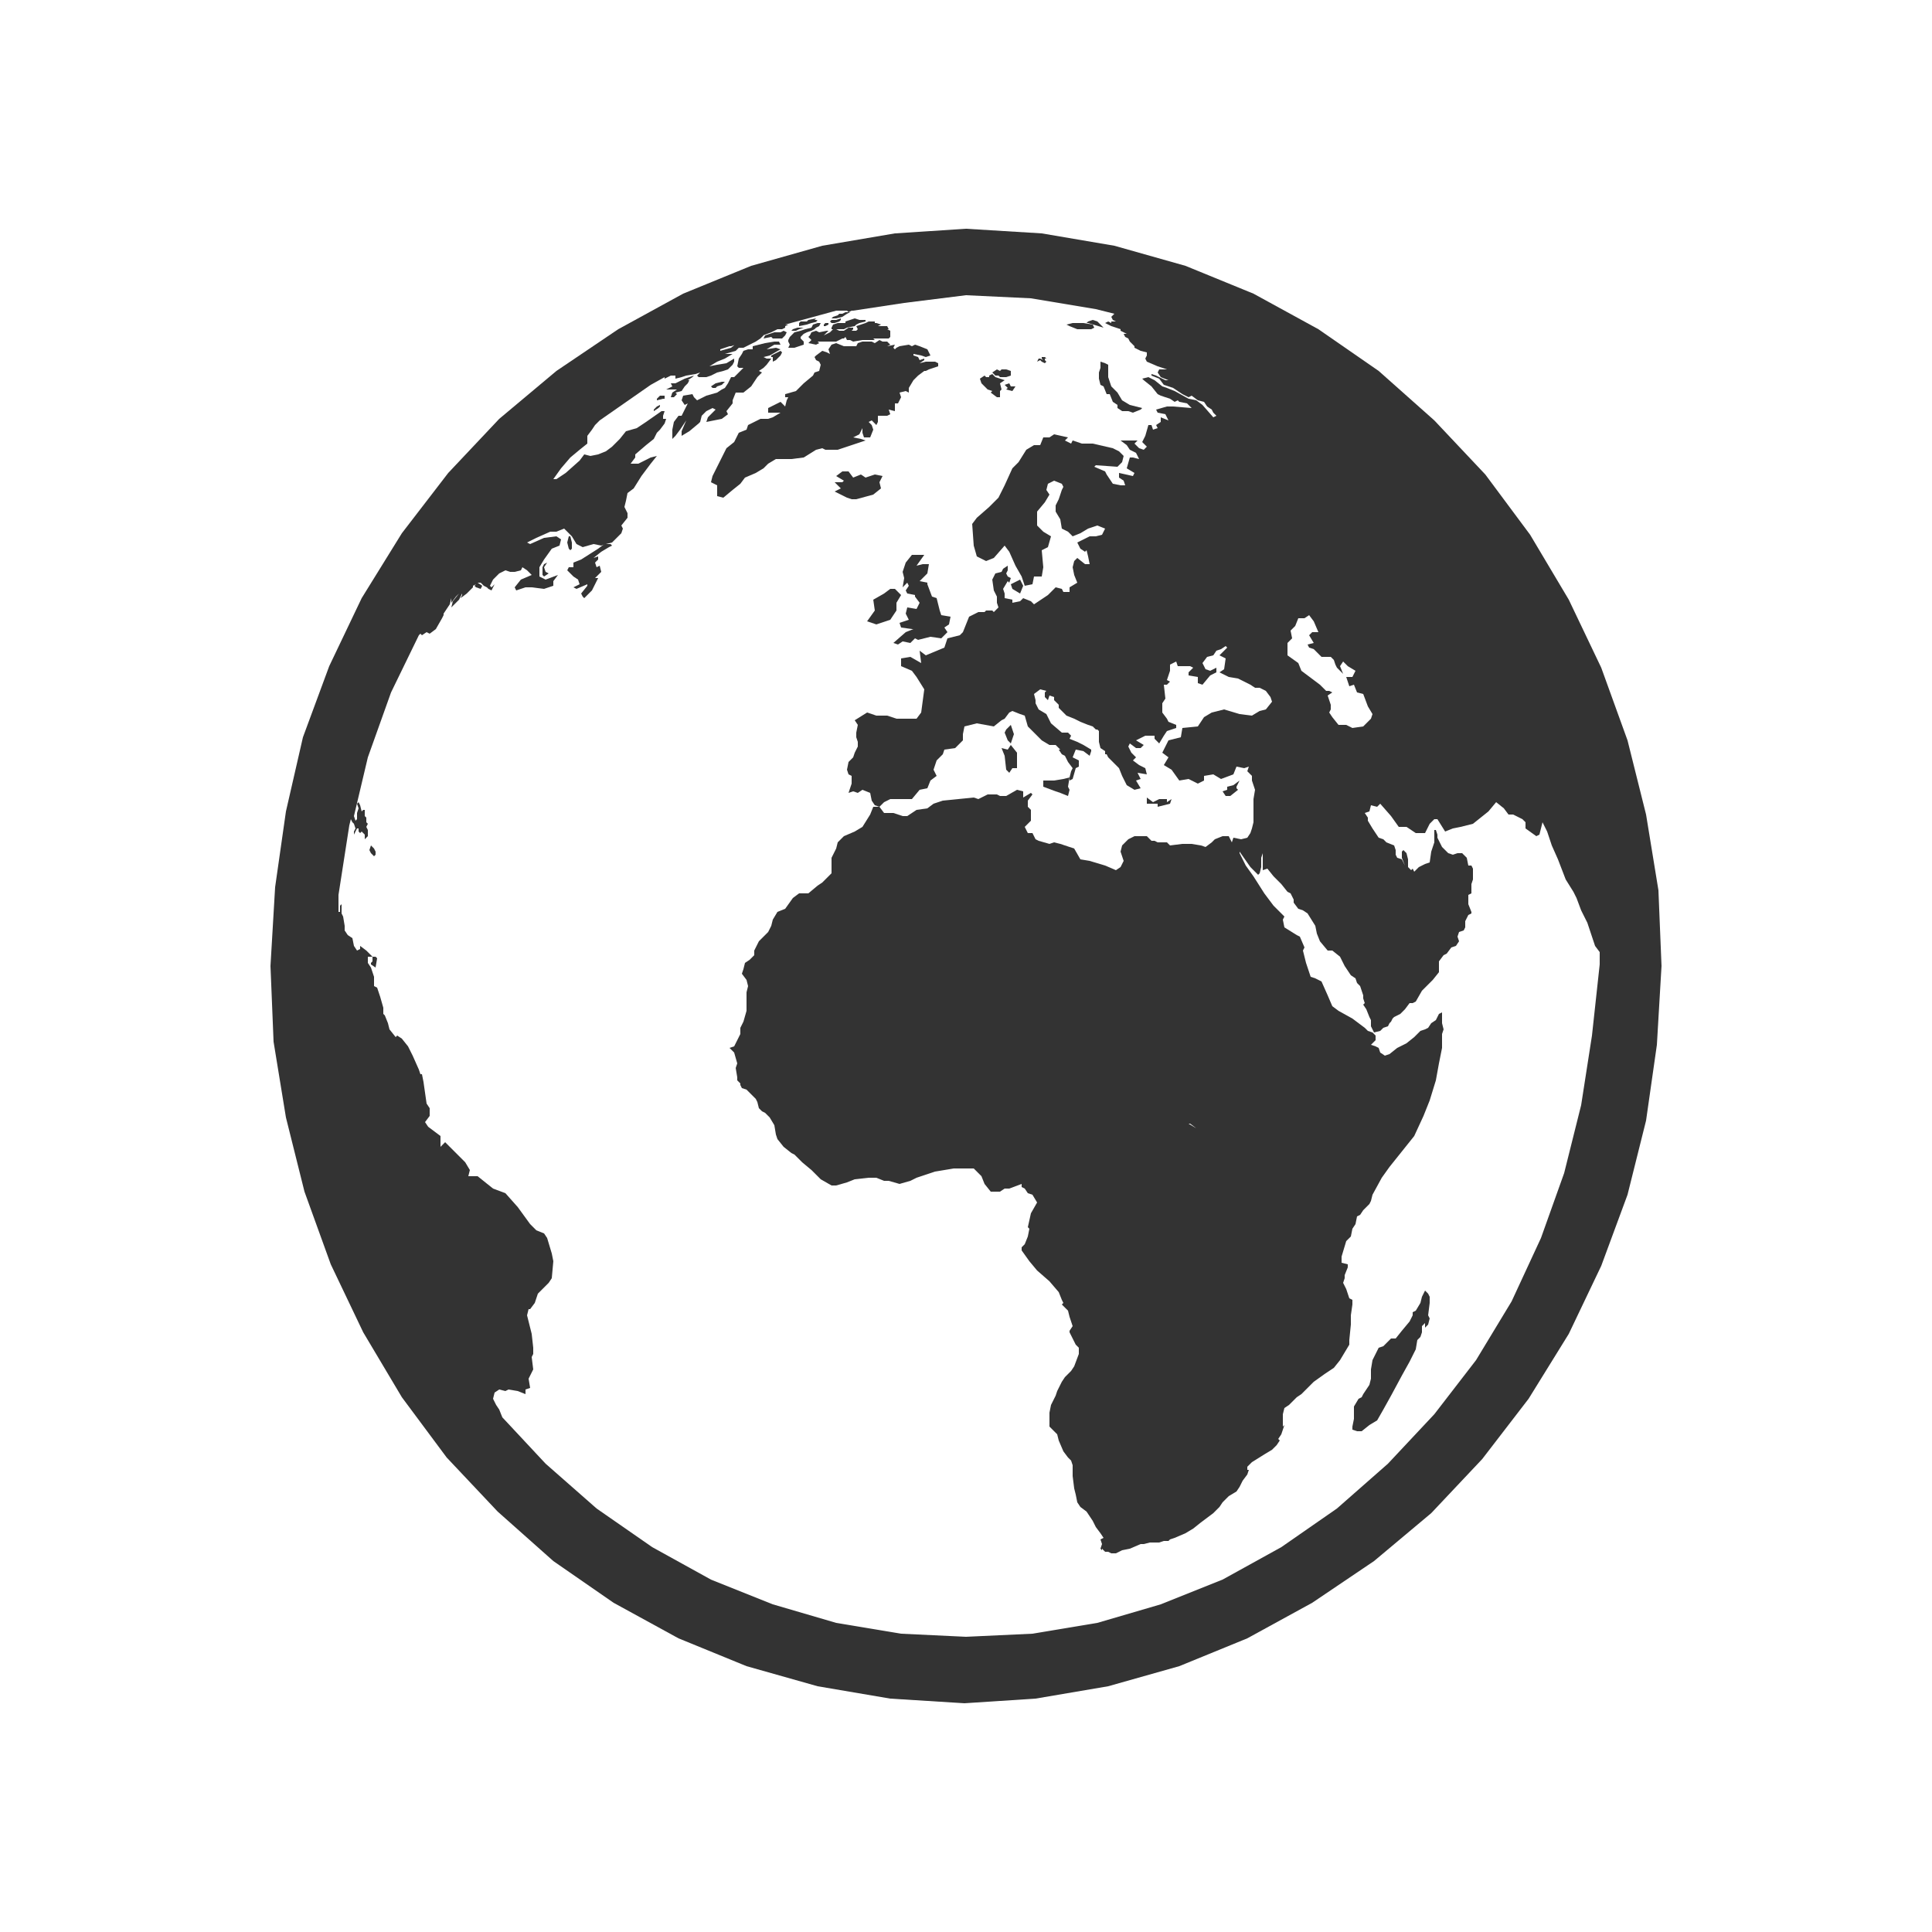 <?xml version="1.0" encoding="utf-8"?><svg viewBox="0 0 100 100" xmlns="http://www.w3.org/2000/svg" width="200px" height="200px" xmlns:xlink="http://www.w3.org/1999/xlink" style="width:100%;height:100%;background-size:initial;background-repeat-y:initial;background-repeat-x:initial;background-position-y:initial;background-position-x:initial;background-origin:initial;background-image:initial;background-color:rgb(255, 255, 255);background-clip:initial;background-attachment:initial;animation-play-state:paused" ><g class="ldl-scale" style="transform-origin:50% 50%;transform:rotate(0deg) scale(0.8, 0.8);animation-play-state:paused" ><g style="animation-play-state:paused" ><path d="M42 8l.3-.2.2-.1h-.3l-.2.1h-.2l-.1.1-.3.1-.1.1h.3z" fill="#333" style="fill:rgb(51, 51, 51);animation-play-state:paused" ></path>
<path d="M22.7 24.2l.2-.3-.2.1-.1.2v.5l.1.1.3-.2-.2-.1z" fill="#333" style="fill:rgb(51, 51, 51);animation-play-state:paused" ></path>
<path d="M41.5 8.4l.3-.1.1-.1v-.1l-.3.1h-.3l-.1.1.1.1z" fill="#333" style="fill:rgb(51, 51, 51);animation-play-state:paused" ></path>
<path d="M40.9 8.6l.2-.1v-.1h-.2l-.1.1v.1z" fill="#333" style="fill:rgb(51, 51, 51);animation-play-state:paused" ></path>
<path d="M43.2 8.5l-.3.1.1.2-.1.1h-.3l.1-.1v-.1h-.3l-.3.2h-.3l-.2-.1h-.2l-.2.2-.4.2.3-.3H41l-.5.1-.2-.1-.3.1-.1.2-.1.1.2.2-.2.2.5.1.2-.1-.1-.1h1.2l.4-.2h.1l.1-.1.1.2h.2l.2.1.6-.1h.8l-.1-.1h1l.1-.1v-.4l-.2-.1h.1l-.1-.2H44.3l.2-.1-.3-.1h-.1v-.1h-.4l-.2.1z" fill="#333" style="fill:rgb(51, 51, 51);animation-play-state:paused" ></path>
<path d="M26.6 22.7l-.4.3-1.1.7-.5.2v.3h-.3l-.1.2.4.4.3.2.1.3-.4.2.2.1.7-.3v.1l-.4.5.1.2.1.1.5-.5.2-.4.2-.4H26l.4-.4-.1-.4-.2.1-.1-.3.2-.2v-.2l-.3.1.5-.4.5-.3.2-.1-.1-.1z" fill="#333" style="fill:rgb(51, 51, 51);animation-play-state:paused" ></path>
<path d="M24.4 23.1l.1-.1v-.4l-.1-.4h-.1l-.1.4.1.4z" fill="#333" style="fill:rgb(51, 51, 51);animation-play-state:paused" ></path>
<path d="M39.7 8.5l.3-.1.4-.1h-.1l.1-.1h-.2l.1-.1-.5.1-.1.1h-.4l-.1.1v.2z" fill="#333" style="fill:rgb(51, 51, 51);animation-play-state:paused" ></path>
<path d="M42.2 8.3v.1h-.5l-.3.1-.1.2v.1h.8l.2-.1.5-.1.1-.1.2-.1.4-.1v-.1h-.4l-.3-.1-.3.1z" fill="#333" style="fill:rgb(51, 51, 51);animation-play-state:paused" ></path>
<path d="M37.8 10.3l-.4.2v.1h.1V10.9l.2-.1.3-.3.1-.2-.1-.1z" fill="#333" style="fill:rgb(51, 51, 51);animation-play-state:paused" ></path>
<path d="M30.9 13.2h.2l.2-.2-.1-.1.4-.1.2-.3.2-.2.1-.2H32l.3-.2.1-.1-.6.2-.6.3h-.3l.1.2-.4.2h.7l-.3.2z" fill="#333" style="fill:rgb(51, 51, 51);animation-play-state:paused" ></path>
<path d="M39.2 8.8l.3-.1h-.4l-.3.1-.1.1h.3z" fill="#333" style="fill:rgb(51, 51, 51);animation-play-state:paused" ></path>
<path d="M30.2 13.1l-.2.2v.1l.4-.1h.1v-.2z" fill="#333" style="fill:rgb(51, 51, 51);animation-play-state:paused" ></path>
<path d="M34.6 14.3l-.1-.2.4-.5v-.2l.2-.5h.5l.5-.4.2-.3.2-.3.3-.3-.2-.1.3-.2.2-.2.3-.4h-.3l-.2-.1.4-.1.7-.4-.3-.1-.6.1.5-.3h.4l-.1-.2h-.3l-.6.1-.8.2v.2h-.3l-.3.1-.1.2-.2.3-.1.5.1.1h.3l-.2.2-.1.1-.3.3h-.2l-.2.4-.2.3-.2.1-.3.2-.7.2-.4.2-.2.1-.2-.2-.1-.2-.6.1-.1.3.2.3.2-.1-.2.4-.2.4h-.2l-.3.4-.1.5v.6l.2-.2.3-.4.4-.6-.3.7v.3l.5-.3.6-.5.1-.1.1-.4.3-.3.4-.2.2.1-.5.5-.1.3 1-.2z" fill="#333" style="fill:rgb(51, 51, 51);animation-play-state:paused" ></path>
<path d="M38.6 9.8l-.1.2h.4l.3-.1.3-.1v-.2l-.1-.1-.1-.1v-.1l.1-.1.1-.1.2-.1.3-.1.2-.1.1-.1.2-.1.1-.2h-.2l-.3.1-.1.2-.4.1-.3.1-.4.1-.3.3-.1.2v.1z" fill="#333" style="fill:rgb(51, 51, 51);animation-play-state:paused" ></path>
<path d="M30 13.8l-.2.2v.1l.3-.2.1-.1v-.1z" fill="#333" style="fill:rgb(51, 51, 51);animation-play-state:paused" ></path>
<path d="M33.8 12.6l.1-.1.3-.1.2-.2h-.2l-.4.1-.3.2.1.1z" fill="#333" style="fill:rgb(51, 51, 51);animation-play-state:paused" ></path>
<path d="M37.5 9.4h.6l.2-.2.1-.2-.2-.1-.2.1h-.4l-.6.2-.1.2.5-.1z" fill="#333" style="fill:rgb(51, 51, 51);animation-play-state:paused" ></path>
<path d="M67.1 39l.5-.4-.1-.1v-.1l.2-.4-.4.3-.4.1v.2l-.3.1.2.3z" fill="#333" style="fill:rgb(51, 51, 51);animation-play-state:paused" ></path>
<path d="M53.5 25.9l.2-.5-.2-.4-.6.3.1.3z" fill="#333" style="fill:rgb(51, 51, 51);animation-play-state:paused" ></path>
<path d="M52.9 35.6l.2-.6-.2-.6-.3.3-.1.2.2.5z" fill="#333" style="fill:rgb(51, 51, 51);animation-play-state:paused" ></path>
<path d="M47.8 26.1l-.3-.8v-.1l-.5-.1.5-.5.1-.6h-.4l-.4.1.5-.7h-.8l-.4.5-.2.6.1.4-.1.6.3-.3.1.2-.2.3.1.2.5.1v.1l.3.4-.2.4-.6-.1-.1.4.2.4-.6.2.1.3.7.1h.1l-.5.2-.8.7.3.1.3-.2.5.1.3-.3.2.1.8-.2.7.1.4-.4-.2-.3.3-.2.1-.5-.6-.1-.1-.3-.2-.8z" fill="#333" style="fill:rgb(51, 51, 51);animation-play-state:paused" ></path>
<path d="M62.4 39.7l.8-.2.1-.3-.3.2v-.2h-.5l-.4.2-.4-.3v.4h.7z" fill="#333" style="fill:rgb(51, 51, 51);animation-play-state:paused" ></path>
<path d="M35.4 18.8l.3-.4.7-.3.5-.3.3-.3.5-.3h1l.8-.1.8-.5.4-.1.2.1h.8l.9-.3.9-.3-.3-.1-.5-.1.4-.2.2-.4v.3l.1.3h.4l.2-.5-.1-.3-.2-.2.2-.1.3.3.1-.2v-.4h.6l.2-.1-.1-.3.4.1v-.5h.2l.2-.4-.1-.3.4-.1.2.1v-.3l.3-.5.3-.3.4-.3H47h.4l.2-.1.6-.2V11l-.2-.1h-.6l-.4.1.3-.2v-.1l-.3.1-.1-.2-.3-.1v-.1l.5.1.3.1.3-.1-.2-.4-.5-.2-.3-.1-.2.1-.2-.1-.6.1-.2.1-.2.2.1-.1-.1-.1.1-.2-.5.1.2-.1-.2-.2h-.3l-.2-.1-.3.2-.2-.1h-.6l-.3.1-.1.2h-.8l-.5-.2-.3.1-.2.3.1.3-.2-.1-.3-.1-.4.3-.1.1.1.2.2.1.1.2-.1.4-.3.1-.1.2-.6.5-.3.3-.2.2-.7.2v.2h.2l-.1.2-.1.4-.2-.2-.1-.1-.4.2-.4.2v.3h.8l-.5.3-.3.1h-.5l-.8.4-.1.3-.5.2-.3.6-.5.4-.2.4-.4.8-.3.6-.1.4.4.2v.7l.4.1.6-.5z" fill="#333" style="fill:rgb(51, 51, 51);animation-play-state:paused" ></path>
<path d="M45.5 26.5l.3-.5-.4-.4h-.3l-.4.3-.7.4.1.7-.5.7.6.2.9-.3.4-.6z" fill="#333" style="fill:rgb(51, 51, 51);animation-play-state:paused" ></path>
<path d="M44.5 19.1l-.1-.4.2-.4-.5-.1-.6.2-.3-.2-.5.2-.3-.4H42l-.4.3.5.3-.1.1h-.5l.4.4-.4.2.8.4.3.1h.3l1.1-.3z" fill="#333" style="fill:rgb(51, 51, 51);animation-play-state:paused" ></path>
<path d="M56.1 38.8l.5.2.1-.4-.1-.2.1-.6-.4.1-.6.1H55v.4l.8.3z" fill="#333" style="fill:rgb(51, 51, 51);animation-play-state:paused" ></path>
<path d="M52.6 37.3l.2.2.2-.3h.3v-1l-.4-.5-.2.3-.4-.1.2.5z" fill="#333" style="fill:rgb(51, 51, 51);animation-play-state:paused" ></path>
<path d="M80 71.4l-.1-.2-.2-.2-.2.4-.1.4-.3.5-.2.1v.2l-.2.4-.5.6-.4.5h-.3l-.2.2-.3.3-.3.1-.2.4-.2.4-.1.6V76.7l-.1.4-.4.6-.1.2-.2.1-.3.5v.8l-.1.5v.2l.3.1h.3l.5-.4.5-.3.4-.7.5-.9.7-1.3.5-.9.4-.8.1-.6.2-.2.1-.3v-.4l.2-.2v.3l.2-.2.1-.4-.1-.2.1-.8z" fill="#333" style="fill:rgb(51, 51, 51);animation-play-state:paused" ></path>
<path d="M52.8 12.3l-.3.1.2.2-.1.1.4.1.2-.3h-.3z" fill="#333" style="fill:rgb(51, 51, 51);animation-play-state:paused" ></path>
<path d="M52.1 11.8l.1.1h.4l.3-.1v-.3l-.3-.1h-.3l-.1.1-.2-.1-.3.2.2.2z" fill="#333" style="fill:rgb(51, 51, 51);animation-play-state:paused" ></path>
<path d="M51.4 12.7l.3.1-.1.1.4.3h.2v-.4l.1-.1-.1-.4.3-.2-.6-.2-.2-.2-.2.1v.1h-.2l-.1-.1-.3.2.1.3z" fill="#333" style="fill:rgb(51, 51, 51);animation-play-state:paused" ></path>
<path d="M11.8 42.8v-.2l-.1-.2-.2-.2-.1.3.1.2.2.2z" fill="#333" style="fill:rgb(51, 51, 51);animation-play-state:paused" ></path>
<path d="M54.9 10.9l.2.1.1-.1-.1-.1v-.1h.1l-.1-.1h-.2v.1l.1.1-.2-.1h-.1l-.1.2.2-.1z" fill="#333" style="fill:rgb(51, 51, 51);animation-play-state:paused" ></path>
<path d="M57.2 8.8H58.1l.2-.1-.1-.2-.6-.1h-.7l-.4.1.2.1z" fill="#333" style="fill:rgb(51, 51, 51);animation-play-state:paused" ></path>
<path d="M58.9 8.7l-.4-.4-.3-.1-.3.1-.1.1h.1z" fill="#333" style="fill:rgb(51, 51, 51);animation-play-state:paused" ></path>
<path d="M58.7 11.1v.2l-.1.3v.4l.1.4.2.1.2.5h.2l.2.5.3.2v.2l.3.2h.4l.3.1.5-.2.1-.1-.8-.2-.5-.3-.3-.5-.4-.4-.2-.6v-.8L59 11l-.3-.1z" fill="#333" style="fill:rgb(51, 51, 51);animation-play-state:paused" ></path>
<path d="M11.6 49.4v.3l-.1.1v.1l.3.2.1-.6-.1-.1z" fill="#333" style="fill:rgb(51, 51, 51);animation-play-state:paused" ></path>
<path fill="#333" d="M94.8 45.1l-.8-4.9-1.2-4.8-1.7-4.7-2.1-4.4-2.5-4.2-2.9-3.9-3.3-3.5-3.6-3.2-3.9-2.7-4.2-2.3-4.4-1.8-4.6-1.3-4.7-.8-4.9-.3-4.6.3-4.7.8-4.6 1.3-4.4 1.8-4.2 2.3-4 2.7-3.7 3.1-3.3 3.5-3 3.9-2.6 4.2-2.1 4.4-1.7 4.6L6 40l-.7 4.9L5 50l.2 4.9.8 4.9 1.2 4.8 1.7 4.7 2.1 4.4 2.5 4.2 2.9 3.9 3.3 3.5 3.6 3.2 3.9 2.7 4.2 2.3 4.4 1.8 4.6 1.3 4.7.8 4.8.3 4.6-.3 4.7-.8 4.6-1.3 4.4-1.8 4.2-2.3 4-2.7 3.7-3.1 3.3-3.5 3-3.9 2.6-4.2 2.1-4.4 1.7-4.6L94 60l.7-4.9.3-5.1-.2-4.9zM76.2 34l-.5.5-.7.1-.4-.2h-.5l-.4-.5-.2-.3.1-.2v-.3l-.2-.6.3-.2-.2-.1h-.2l-.4-.4-.4-.3-.8-.6-.2-.5-.7-.5v-.8l.3-.3-.1-.5.3-.3.2-.5h.4l.3-.2.3.4.3.7h-.4l-.2.2.3.5-.4.1.1.2.3.1.5.5h.6l.2.2.1.3.1.2.4.4-.2-.5.2-.3.3.3.5.3-.2.4h-.4l.2.6.3-.1.2.5.4.1.3.8.3.5-.1.3zM61.3 8.4l-.3-.1h-.1l.4.1zm28.8 34.1l.1.8v-.1l-.1-.7zM37.7 8.7h.2-.2zm52.8 45.8l-.7 4.5-1.1 4.4-1.5 4.2-1.9 4.1-2.3 3.8-2.7 3.5-3 3.2-3.3 2.9-3.6 2.5-3.8 2.1-4 1.6-4.1 1.2-4.2.7-4.3.2-4.2-.2-4.2-.7-4.1-1.2-4-1.6-3.8-2.1-3.6-2.5-3.3-2.9-2.8-3-.2-.5-.2-.3-.2-.4.1-.4.3-.2.4.1.2-.1.6.1.5.2v-.3l.3-.1-.1-.6.3-.6-.1-.8.1-.2v-.4l-.1-.9-.3-1.2.1-.4h.1l.3-.4.2-.6.7-.7.2-.3.1-1.1-.1-.5-.3-1-.2-.3-.5-.2-.4-.4-.8-1.1-.8-.9-.8-.3-1-.8h-.6l.1-.4-.3-.5-.7-.7-.6-.6-.3.3V61l-.8-.6-.2-.3.3-.4v-.5l-.2-.3-.2-1.4-.1-.5h-.1l-.1-.3-.4-.9-.2-.4-.1-.2-.4-.5-.3-.2-.1.1-.4-.5-.1-.4-.2-.5-.1-.1v-.4l-.2-.7-.1-.3-.1-.3-.2-.1v-.6l-.2-.6-.2-.3v-.4h.3l-.4-.4-.4-.3v.2l-.2.1-.2-.3-.1-.5-.3-.2-.2-.3v-.3l-.1-.6-.1-.2V46l-.1.1v.4h-.1v-1.1l.7-4.5.1-.4.1.2.1.1.1.3-.1.2v.2l.2-.4h.1v.2l.1.1.1-.1.1.1.1.1v.3l.2-.2v-.4l-.1-.2.1-.2-.1-.1v-.3l-.1-.1v-.4H11l-.1.1-.1-.4-.1-.2-.1.1.1.3-.1.3v.4l-.1.1-.1-.3.9-3.8 1.5-4.2 1.8-3.7.1-.1.1.1.3-.2.2.1.4-.3.4-.7.1-.2v-.1l.4-.6.1-.4v.3l.3-.4.2-.2-.4.5-.1.4-.3.3.4-.4.2-.2.2-.2.1-.2.2-.4-.1.2v.1l-.1.2.4-.3.4-.4v-.1l.2-.1-.1.1.1.1.3.1.1-.2-.3-.2h.2l.1.1.1.1.2.1.1.1.2.1.1-.2.1-.2-.2.2-.1-.1.2-.4.3-.3.1-.1.4-.2.3.1h.3l.4-.1.1-.2.3.2.3.3-.7.3-.4.5.1.2.6-.2h.4l.8.1.6-.2v-.3l.3-.4-.8.3-.4-.2v-.6l.3-.5.5-.7.5-.2.1-.4-.3-.2-.8.1-.9.4-.2-.1.6-.3.9-.4h.4l.5-.2.2.2.3.3.3.5.4.2.7-.2.5.1.3-.1.4-.1.6-.6.1-.3-.1-.2.4-.5v-.3l-.2-.4.1-.4.1-.5.4-.3.5-.8.6-.8.4-.5-.4.1-.8.4h-.5l.3-.4v-.2l.7-.6.5-.4.2-.4.2-.2.3-.4.1-.3h-.2v-.2l.1-.3h-.2l-1 .7-.6.4-.7.2-.4.5-.5.5-.4.3-.5.2-.5.1-.4-.1-.3.4-.9.8-.6.4h-.2l.5-.7.6-.7.6-.5.5-.4v-.5l.3-.4.2-.3.3-.3 3.3-2.3.9-.5v.1l.4-.2h.3v.2l.4-.1.3-.1.6-.1.3-.1-.2.2.1.1h.5l.3-.1.4-.2.4-.1.3-.1.3-.3.1-.2v-.2l-.5.3-.6.1-.5.1.5-.3.5-.2.5-.3h-.5l.7-.2.2-.2h.3l.8-.4.3-.2.2-.2h-.5l-.8.2-.3.2-.5.4-.7.2v-.1l.6-.2h.1l.3-.1.1-.1 1.2-.5.2.1.8-.3.4-.2h.3l.2-.1v-.1l.2-.1h-.2l3.3-.9h.7l.1.1.2-.1h.1l3.3-.5 4-.5 4.2.2 4.2.7 1.2.3-.2.2.1.2.2.1h-.3v.1l-.2-.1-.2.1.4.2.3.1.3.1v.1l.4.2h-.2l.1.2.2.1.1.2.3.3v.1l.4.2.4.1v.2l-.1.2.1.2.7.3.6.2h-.5l-.1.2.2.3.5.2h-.2l-.6-.3-.3-.1v.1l.5.2.3.4.6.2.6.4.4.2.2-.1.4.3.4.1.2.3.3.2.1.2.2.2-.2.1-.7-.8-.4-.3-.5-.1-.9-.5-.5-.2-.3-.1-.5-.4-.4-.2-.4.1.1.1.5.4.4.5.2.1.6.2.3.2.2-.1.1.1.5.1.3.3-1.2-.1H63l-.7.2.1.2.5.1.2.4-.5-.2v.3l-.3.2.1.2-.3.1-.1-.3h-.2l-.2.7-.2.4.3.3-.2.2-.3-.1-.3-.3.2-.2H60l.4.3.2.3.4.2.2.4-.4-.1h-.2l-.2.7.5.3-.1.2-.9-.2v.3l.3.2.1.3H60l-.5-.1-.4-.6-.1-.2-.7-.3.1-.1 1.4.1.3-.3.1-.4-.3-.3-.4-.2-1.3-.3h-.7l-.6-.2-.1.2-.4-.2.2-.2-.9-.2-.3.2H55l-.2.5h-.4l-.5.3-.5.8-.4.4-.5 1.1-.4.8-.6.6-.8.7-.3.4.1 1.4.2.7.6.3.5-.2.7-.8.3.4.4.9.4.7.2.6.5-.1.1-.5h.5l.1-.6-.1-1.1.4-.2.2-.7-.5-.3-.4-.4v-.9l.5-.6.3-.5-.2-.3.1-.4.4-.2.5.2.1.2-.1.2-.2.6-.2.4v.4l.3.5.1.6.4.2.3.3.5-.2.5-.3.6-.2.5.2-.2.4-.4.1H58l-.4.2-.4.2.2.4.3.2.1-.1.1.4.1.5h-.3l-.5-.4-.2.2-.1.4.1.5.2.5-.5.3v.3h-.4l-.1-.2-.4-.1-.5.5-.6.4-.3.2-.2-.2-.5-.2-.2.2-.5.1v-.2l-.5-.1v-.3l-.1-.3.3-.5.1.1.1-.3-.2-.1-.1-.2.1-.2v-.3l-.3.2-.1.2-.4.1-.1.2-.1.2.1.7.2.4v.4l.1.3-.3.3-.1-.1h-.4l-.1.1h-.4l-.6.3-.4 1-.2.2-.4.1-.4.1-.2.6-1.2.5-.4-.3.1.8-.7-.4-.6.1v.5l.7.3.3.4.5.8-.2 1.5-.3.4h-1.3l-.6-.2h-.7l-.6-.2-.8.5.2.3-.1.5v.3l.1.3v.3l-.2.4-.1.3-.3.3-.1.5.1.3.2.1v.5l-.2.6.3-.1.3.1.3-.2.5.2.1.5.2.3.3.1.3-.3.4-.2h1.4l.5-.6.5-.1.2-.5.4-.3-.2-.4.2-.6.4-.4.1-.3.7-.1.5-.5V35l.1-.5.8-.2 1.1.2.5-.4.2-.1.3-.4.2-.1.5.2.3.1.2.7.4.4.5.5.5.3h.4l.3.3H56l.2.3.2.1.2.4.3.4-.1.2-.1.4v.2l.2-.1.2-.7.2-.1v-.4l-.4-.2.2-.5.5.1.4.3.1-.3V36l-.5-.3-.4-.2-.5-.2.1-.2-.2-.2h-.4l-.7-.6-.3-.6-.5-.3-.2-.4v-.2l-.1-.4.4-.3.4.1-.1.1v.3l.2.2.1-.3.3.1v.2l.3.3v.2l.5.5.5.2.4.2.5.2.3.1.2.2h.1l.1.1v.7l.1.4.3.2v.2h.1l.1.2.4.4.3.3.2.5.3.6.5.3.4-.1-.3-.5.3-.1-.2-.4.6.1-.1-.4-.4-.2-.4-.3.2-.2-.3-.3-.2-.4.1-.2.4.3h.3l.2-.2-.5-.3.6-.3h.6v.2l.3.3.3-.5.2-.3.6-.2v-.2l-.5-.2-.1-.2-.3-.4V33l.2-.3-.1-.9h.2l.2-.2-.2-.1.2-.6v-.4l.4-.2.1.3h.8l.2.1-.3.3v.2l.6.1v.4l.3.1.5-.6.4-.2v-.3l-.4.2-.3-.1-.2-.4.3-.4.4-.1.2-.3.3-.1.3-.2.1.1-.5.5.4.2-.1.7-.3.2.6.3.6.1.8.4.3.2h.3l.4.2.3.4.1.3-.4.5-.4.1-.5.3-.8-.1-1-.3-.8.2-.5.3-.4.6-1 .1-.1.6-.8.2-.4.8.4.3-.3.5.5.3.5.7.6-.1.6.3.4-.2v-.3l.6-.1.5.3.8-.3.2-.5.5.1.3-.1-.1.3.3.3v.3l.2.6-.1.6v1.5l-.1.4-.1.3-.2.3-.4.1-.5-.1-.1.3-.2-.4h-.4l-.5.2-.2.2-.4.3-.3-.1-.6-.1H64l-.8.1-.2-.2h-.6l-.2-.1H62l-.3-.3h-.8l-.4.2-.4.4-.1.4.2.6-.2.4-.3.2-.7-.3-1-.3-.6-.1-.4-.7-.9-.3-.4-.1-.3.1-.7-.2-.2-.1-.2-.4H54l-.2-.4.4-.4v-.7l-.2-.2v-.4l.3-.4-.1-.1-.5.3v-.4l-.4-.1-.7.4h-.4l-.2-.1h-.6l-.6.3-.3-.1-1 .1-1 .1-.6.2-.4.3-.7.1-.6.4h-.3l-.6-.2h-.6l-.3-.4H44l-.2.5-.5.8-.5.3-.7.3-.4.4-.1.4-.3.6v1l-.6.6-.3.2-.6.5h-.6l-.4.3-.5.7-.5.2-.3.5-.1.4-.2.4-.2.2-.4.4-.3.6v.3l-.3.3-.3.2-.1.4-.1.3.3.4.1.4-.1.4V52.9l-.2.7-.2.4v.4l-.2.4-.2.4-.3.1.3.3.2.7-.1.3.1.6v.2l.2.2v.1l.1.2.3.1.4.4.2.2.1.2.1.4.2.2.2.1.3.3.3.5.1.6.1.3.4.5.5.4.2.1.5.5.6.5.6.6.7.4H41.6l.7-.2.5-.2.9-.1h.5l.5.2h.3l.7.2.7-.2.4-.2 1.2-.4.6-.1.6-.1H50.5l.5.5.2.5.4.5h.6l.3-.2h.3l.8-.3v.2l.2.1.2.3.3.1.3.5-.4.7-.2.9.1.1-.1.5-.2.5-.2.2v.2l.5.7.5.6.8.7.6.7.2.5.1.2-.1.1.4.4.1.4.2.6-.2.3v.1l.2.4.2.4.2.2v.4l-.3.8-.2.3-.4.4-.2.3-.3.6-.1.3-.3.6-.1.5v.9l.5.5.1.4.3.7.3.4.2.2.1.3v.7l.1.8.1.4.1.5.2.3.4.3.4.6.2.4.3.4.2.3-.2.1.1.3-.1.3.1.1v-.1l.2.2h.2l.2.1h.3l.4-.2.5-.1.7-.3h.2l.4-.1h.6l.3-.1h.3l.1-.1.3-.1.7-.3.5-.3.5-.4.8-.6.4-.4.2-.3.3-.3.1-.1.5-.3.2-.3.2-.4.3-.4.1-.3h-.1v-.2l.3-.3.8-.5.5-.3.3-.3.2-.3-.1-.1.2-.3.2-.6-.1.1V79l.1-.4.3-.2.5-.5.3-.2.8-.8.7-.5.6-.4.4-.5.3-.5.3-.5v-.3l.1-1v-.6l.1-.7v-.3l-.2-.1-.2-.6-.2-.4.1-.3V70l.2-.5v-.2l-.4-.1v-.4l.3-1 .3-.3.1-.5.2-.3.1-.5.2-.1.2-.3.4-.4.1-.2.1-.4.6-1.1.5-.7.8-1 .8-1 .6-1.3.4-1 .4-1.3.2-1.1.2-1v-.9l.1-.3-.1-.4V53l-.2.1-.2.4-.3.2-.2.3-.2.1-.3.1-.2.2-.2.2-.5.4-.6.3-.5.4-.3.1-.3-.2-.1-.3-.2-.1-.3-.1.3-.3v-.3l-.2-.2-.3-.1-.2-.2-.4-.3-.4-.3-.9-.5-.4-.3-.3-.7-.4-.9-.4-.2-.3-.1-.3-.9-.2-.8.1-.2-.3-.7-.2-.1-.8-.5-.1-.5.1-.2-.7-.7-.3-.4-.3-.4-.7-1.1-.5-.7-.4-.8v-.1l.7 1 .3.3.2.2.1-.1.1-.4V43l.1-.3v1.1l.3-.1.4.5.5.5.4.5.2.1.2.4v.2l.3.4.3.1.3.2.5.8.1.5.2.5.5.6h.3l.5.4.3.6.4.6.3.2.1.3.2.2.1.3.1.3v.2l.1.3-.1.1.2.3.2.5.1.2v.4l.2.4.4-.1.2-.2.3-.1.1-.2.1-.1.1-.2.1-.1.4-.2.3-.3.3-.4h.2l.2-.1.4-.7.7-.7.4-.5v-.7l.3-.4.2-.1.3-.4.3-.1.2-.3-.1-.3.1-.3.3-.1.1-.2v-.4l.2-.4.2-.1v-.1l-.2-.5V45.4l.2-.1v-.6l.1-.3v-.7l-.1-.2h-.2l-.1-.5-.3-.3h-.3l-.3.1-.3-.1-.4-.4-.3-.6v-.2l-.1-.3h-.1v.8l-.2.6-.1.7-.3.1-.4.2-.3.3-.1-.2-.1.1-.2-.2v-.5l-.1-.4-.2-.2-.1.1v.4l.2.5-.1-.2-.1-.2-.3-.1-.1-.2v-.3l-.1-.3-.5-.2-.2-.2-.3-.1-.4-.6-.3-.5v-.2l-.2-.3.3-.1.1-.4.4.1.2-.2.7.8.5.7h.5l.6.4h.6l.3-.6.3-.3h.2l.5.8.5-.2.5-.1.8-.2.5-.4.5-.4.5-.6.5.4.3.4h.3l.6.3.2.2v.4l.7.5.2-.1.2-.8.3.6.3.9.4.9.5 1.3.5.8.2.4.3.8.3.6.1.2.2.6.3.9.3.4v.8l-.5 4.6zm-25.6 6l-.5-.3h.1l.4.3z" style="fill:rgb(51, 51, 51);animation-play-state:paused" ></path></g>
</g><!-- generated by https://loading.io/ --></svg>